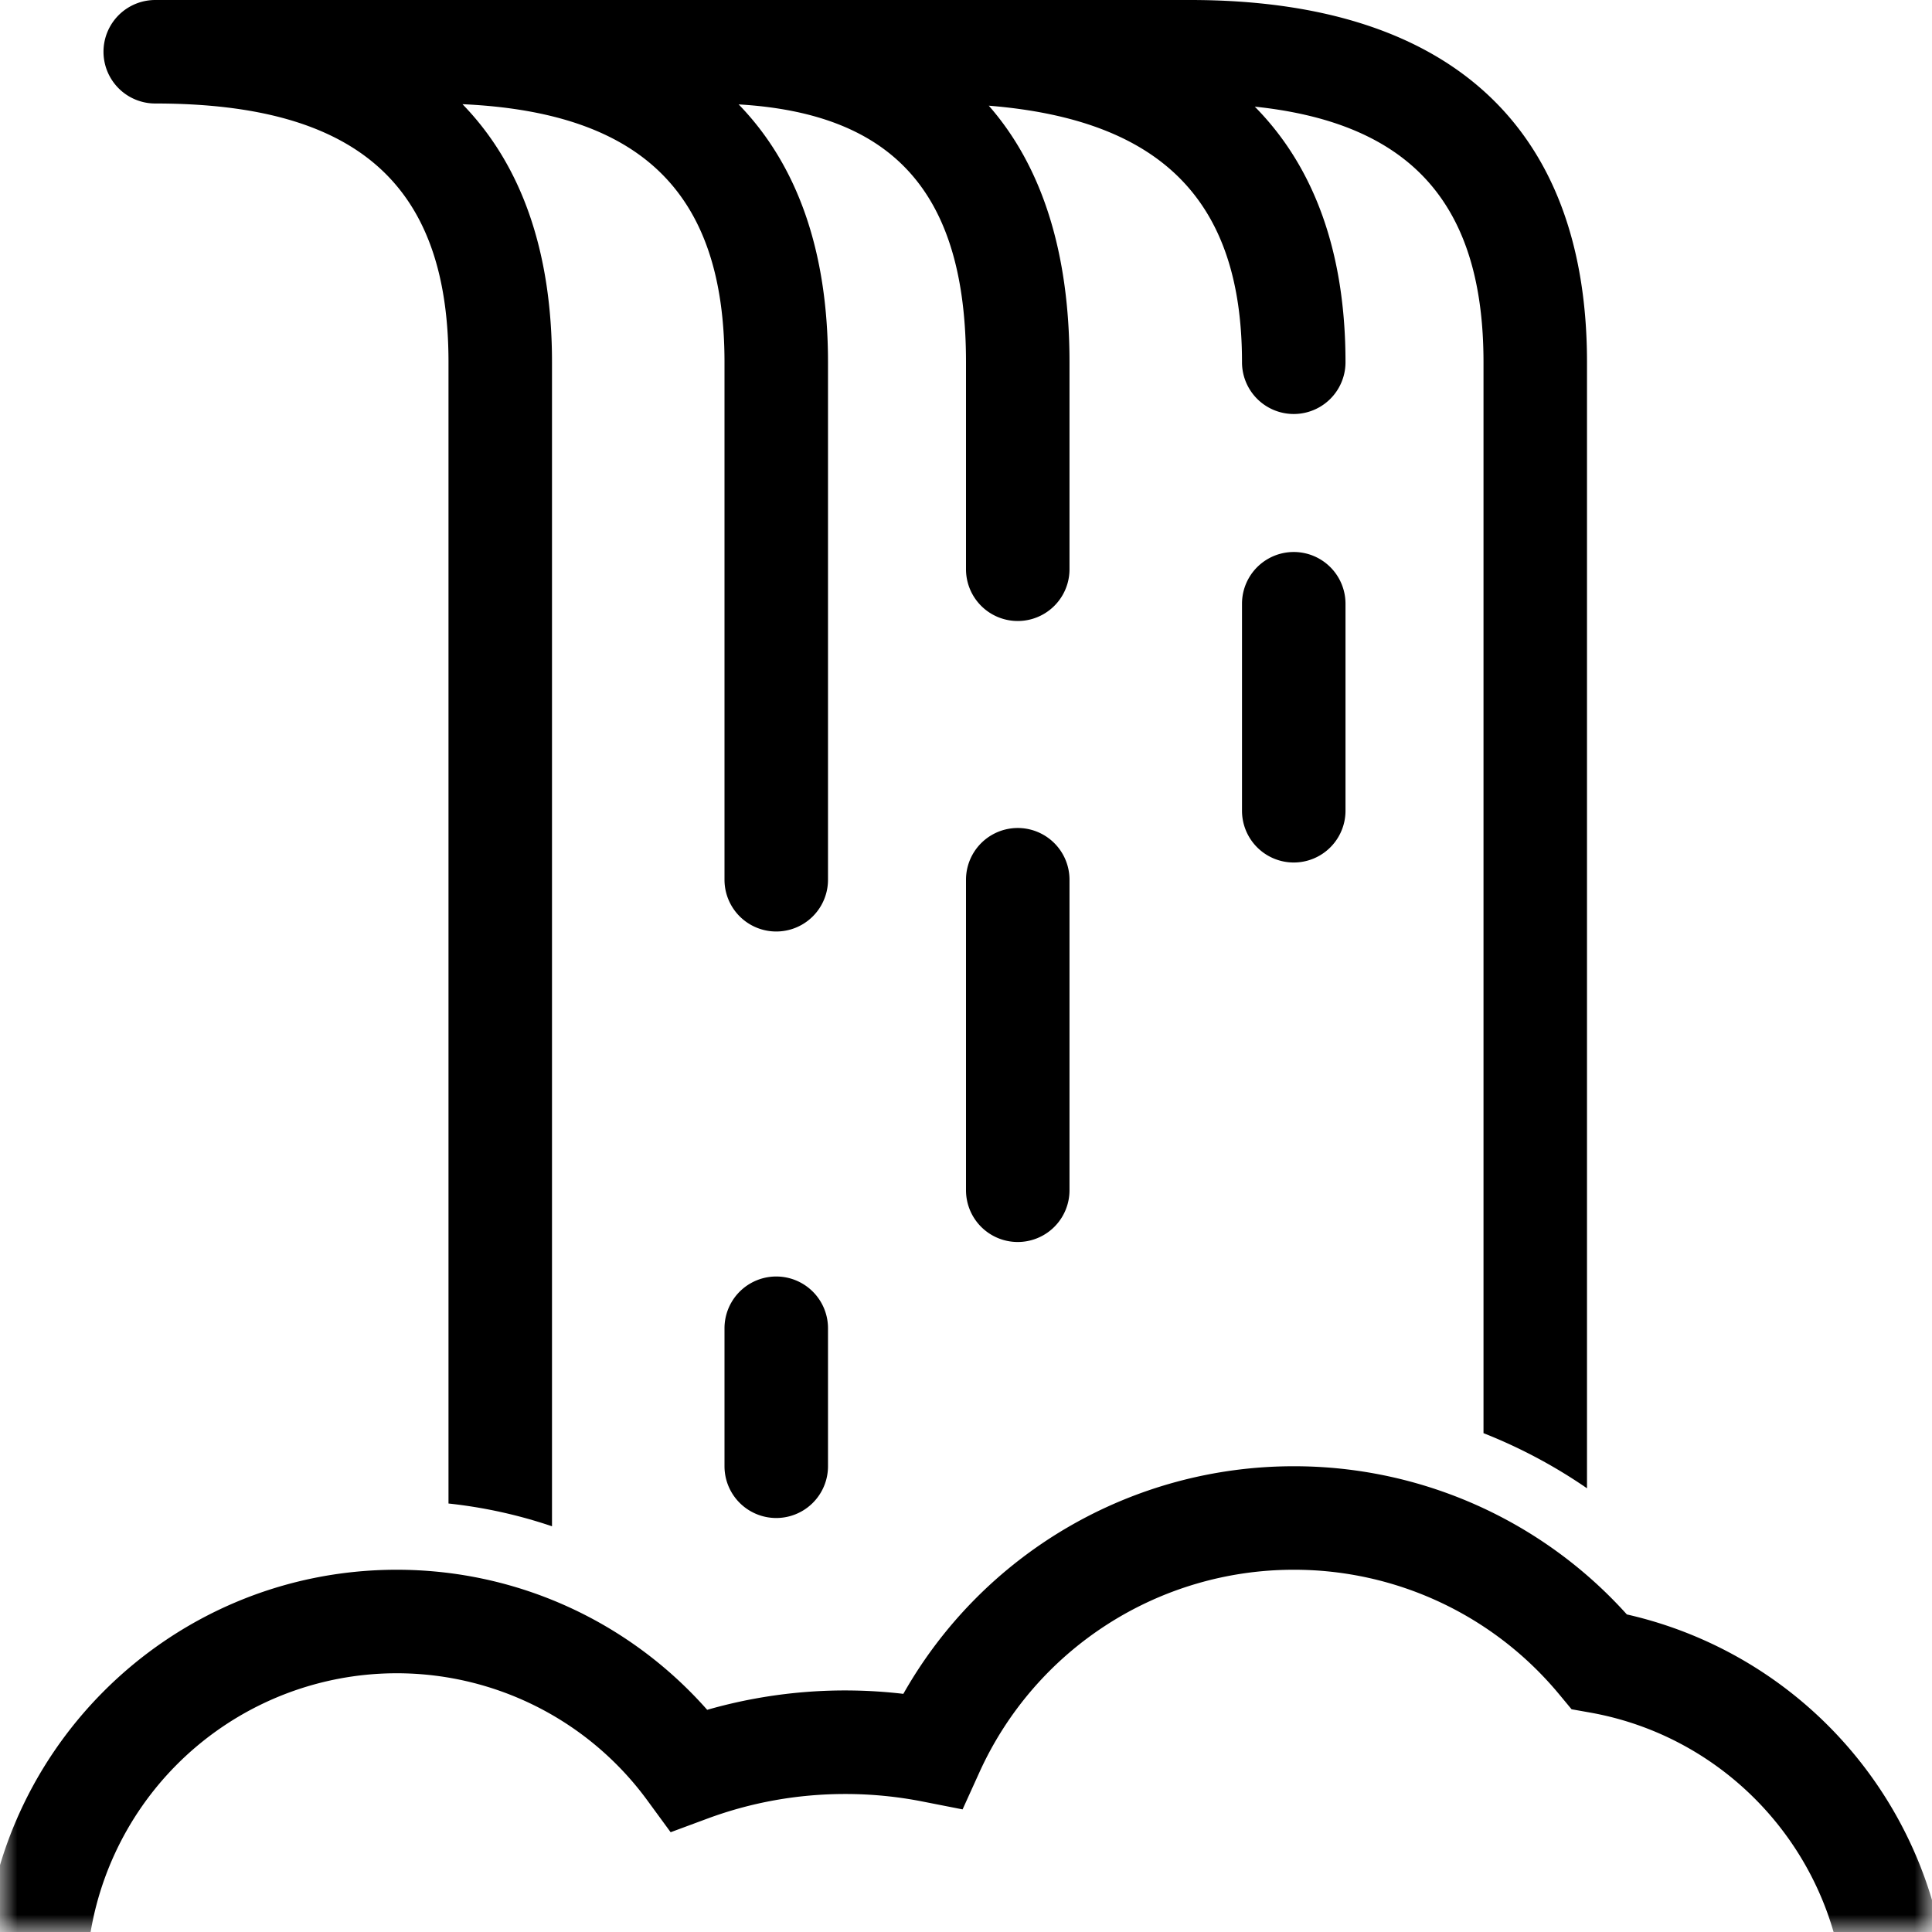 <svg xmlns="http://www.w3.org/2000/svg" xmlns:xlink="http://www.w3.org/1999/xlink" width="56" height="56" viewBox="0 0 56 56"><title>Waterfall</title><defs><path id="waterfall-a" d="M0 0h56v56H0z"></path></defs><g fill="none" fill-rule="evenodd"><path fill="currentColor" fill-rule="nonzero" d="M13 43.58V10.5C13 5.366 10.371 3 4.5 3a1.5 1.5 0 0 1 0-3h30C41.962 0 46 3.634 46 10.5v32.639a14.956 14.956 0 0 0-3-1.598V10.5c0-4.553-2.067-6.93-6.63-7.409C38.101 4.842 39 7.323 39 10.5a1.5 1.5 0 0 1-3 0c0-4.636-2.284-7.028-7.34-7.437C30.204 4.823 31 7.318 31 10.5v6a1.5 1.5 0 0 1-3 0v-6c0-4.858-2.054-7.207-6.59-7.474C23.116 4.782 24 7.287 24 10.5v15a1.5 1.5 0 0 1-3 0v-15c0-4.863-2.358-7.242-7.595-7.48C15.114 4.777 16 7.284 16 10.5v33.74a13.966 13.966 0 0 0-3-.66zM28 25.5a1.5 1.5 0 0 1 3 0v9a1.5 1.5 0 0 1-3 0v-9zm-7 13a1.5 1.5 0 0 1 3 0v4a1.5 1.5 0 0 1-3 0v-4zm15-21a1.5 1.5 0 0 1 3 0v6a1.5 1.5 0 0 1-3 0v-6z"></path><mask id="waterfall-b" fill="currentColor"><use xlink:href="#waterfall-a"></use></mask><path fill="currentColor" fill-rule="nonzero" d="M28.391 51.366l-.49 1.08-1.165-.229A11.564 11.564 0 0 0 24.5 52c-1.383 0-2.73.244-3.998.714l-1.063.394-.67-.915a9 9 0 1 0-6.592 14.282l1.131-.084.39 1.064a11.504 11.504 0 0 0 21.883-.866l.318-1.145 1.188.048a10.201 10.201 0 0 0 1.108-.016l.547-.037.442.324A8.952 8.952 0 0 0 44.5 67.5a9 9 0 0 0 9-9c0-4.378-3.148-8.1-7.407-8.86l-.54-.096-.351-.423A9.974 9.974 0 0 0 37.5 45.5a10 10 0 0 0-9.109 5.866zM37.5 42.5a12.97 12.97 0 0 1 9.655 4.295A12.004 12.004 0 0 1 56.5 58.5c0 6.627-5.373 12-12 12a11.95 11.95 0 0 1-6.434-1.869 14.507 14.507 0 0 1-26.771.867C4.762 69.388-.5 64.058-.5 57.5c0-6.627 5.373-12 12-12 3.499 0 6.747 1.51 8.998 4.06a14.508 14.508 0 0 1 5.686-.463A12.998 12.998 0 0 1 37.5 42.5z" mask="url(#waterfall-b)"></path><path d="M0 0h56v56H0z"></path></g></svg>